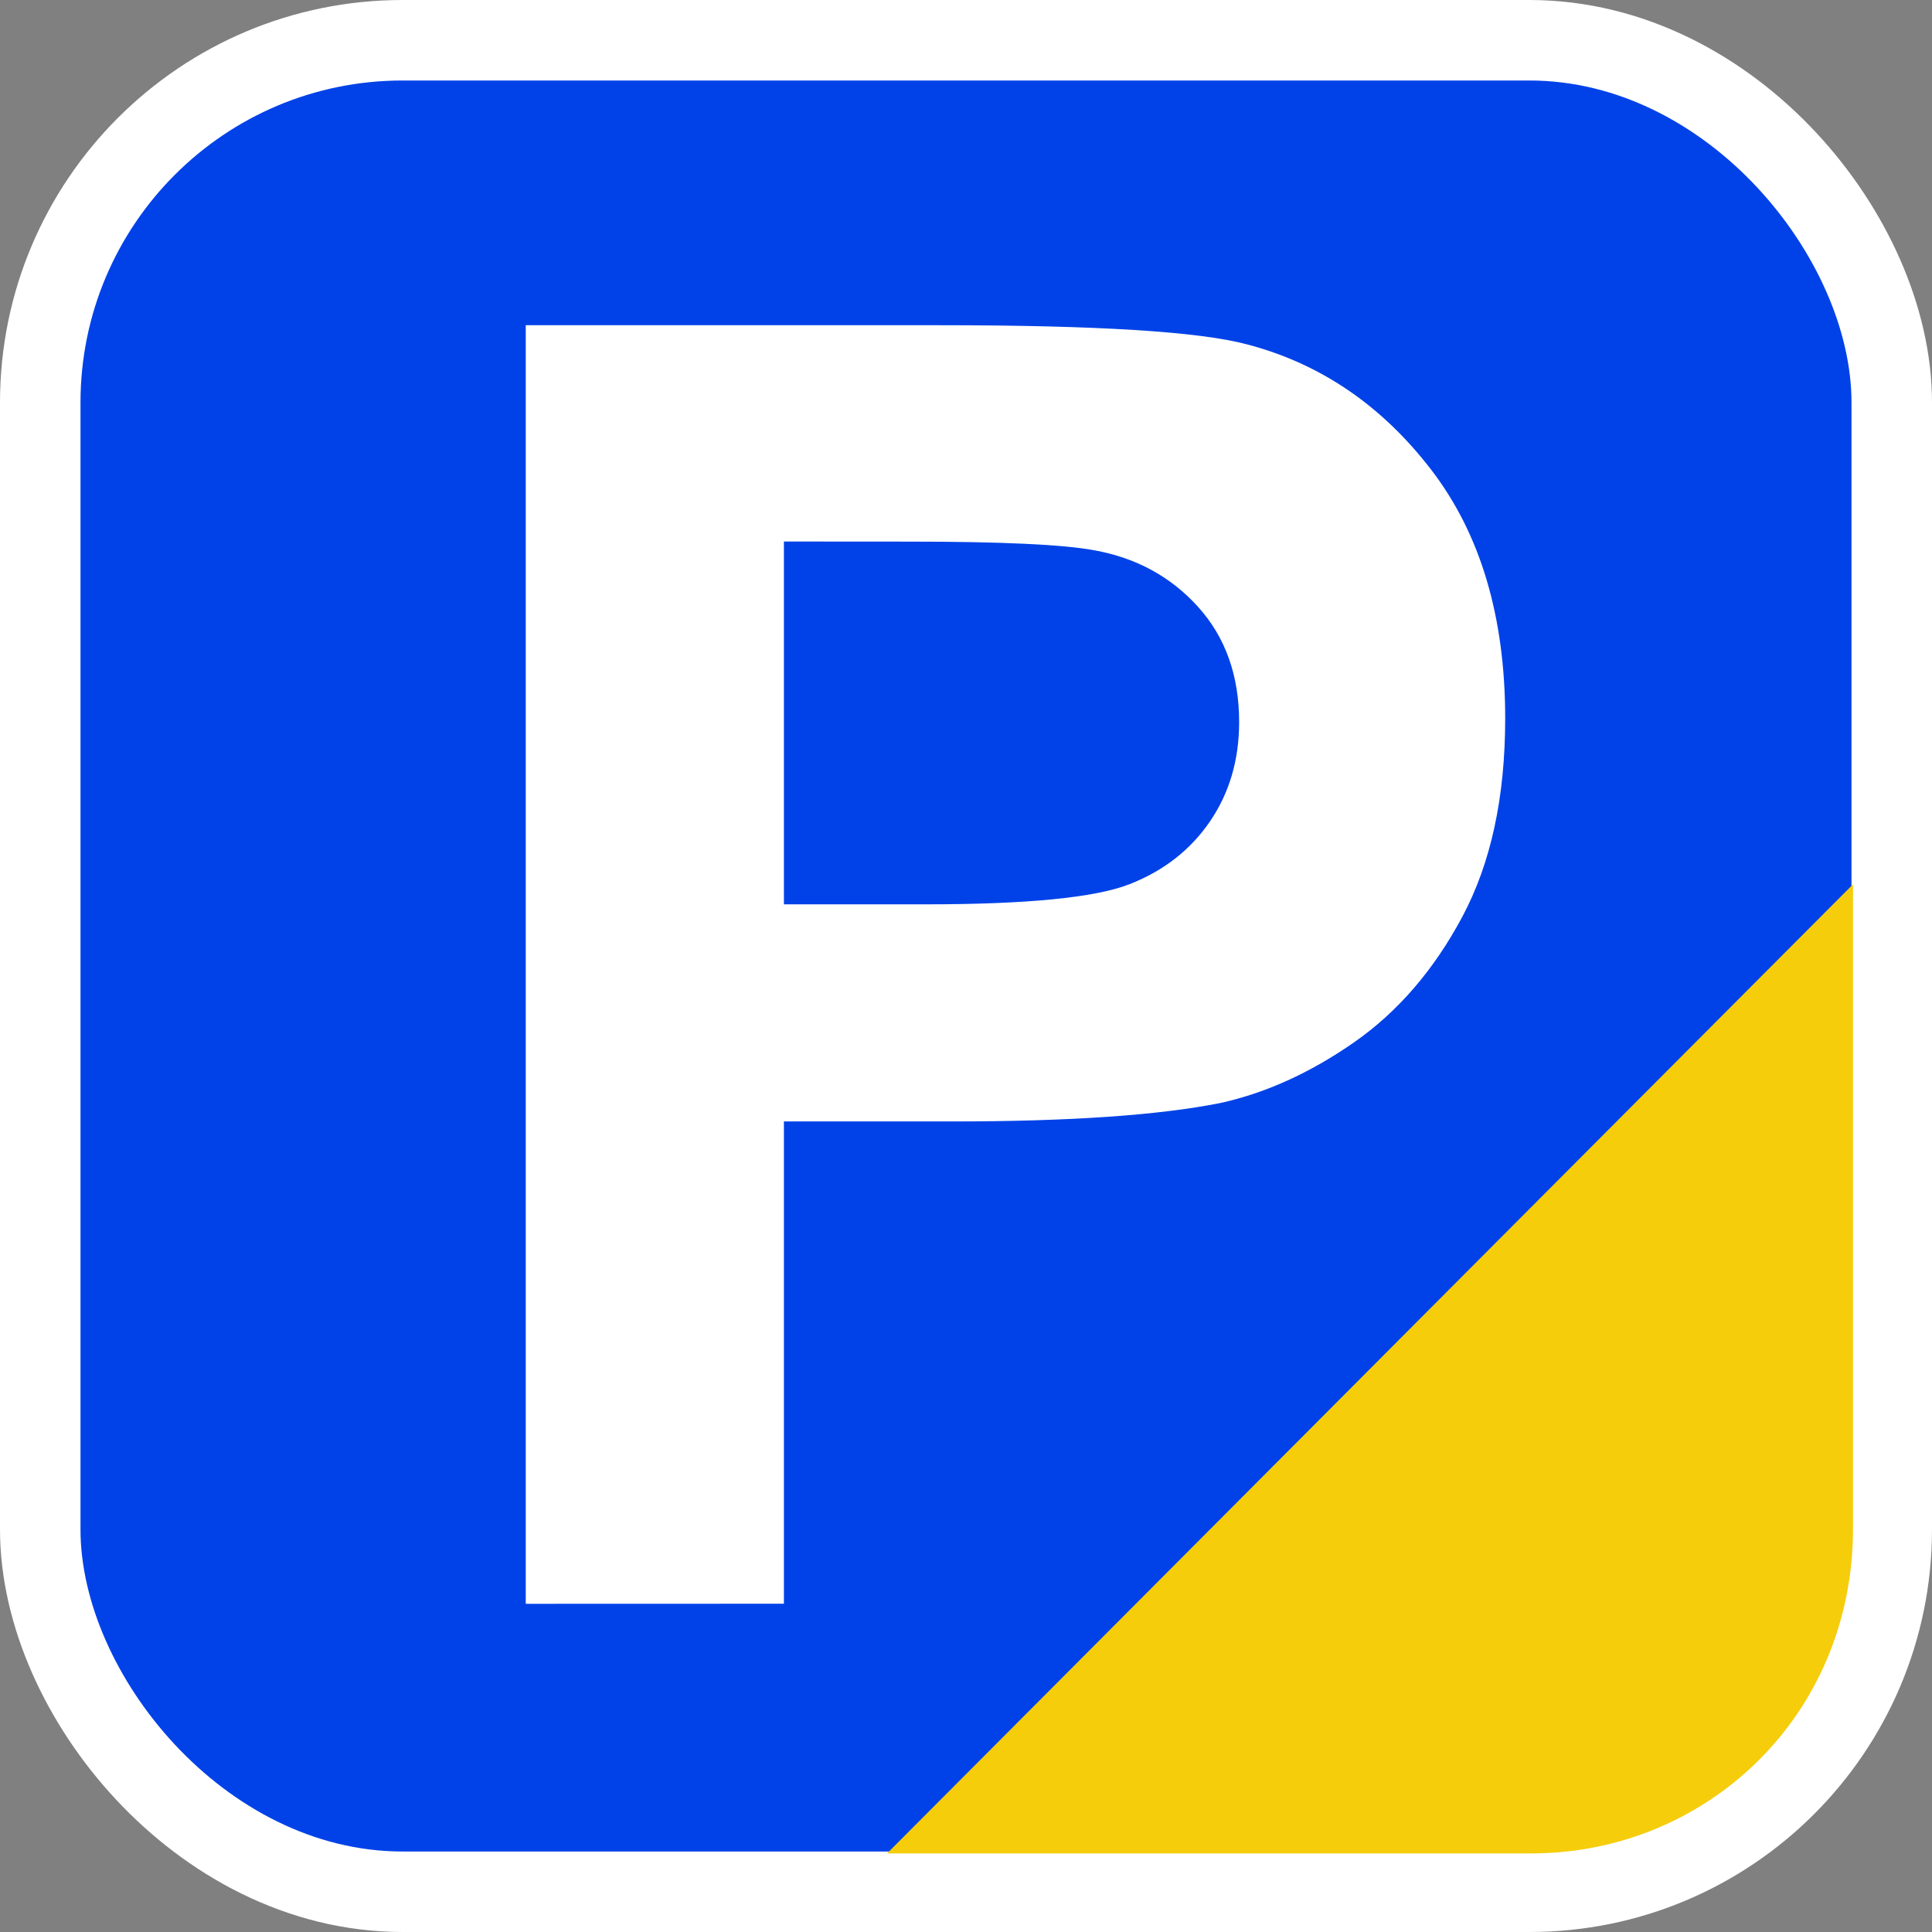 <svg id="SVGRoot" version="1.1" viewBox="0 0 24 24" xmlns="http://www.w3.org/2000/svg">
 <rect x="0" y="0" width="24" height="24" fill="#808080" stroke="none"/>
 <g>
  <rect x="1" y="1" width="22" height="22" rx="4" fill="#0042e8" stroke="#ffffff" stroke-width="2"/>
  <rect x="1" y="1" width="22" height="22" rx="4" fill="#0042e8"/>
  <path d="m6.531 19.923v-15.883h5.146c1.95 1.57e-5 3.221 0.079 3.814 0.238 0.91 0.238 1.672 0.757 2.286 1.555 0.614 0.798 0.921 1.829 0.921 3.093-5.5e-5 0.975-0.177 1.795-0.531 2.459-0.354 0.664-0.804 1.186-1.349 1.565-0.545 0.379-1.1 0.63-1.663 0.753-0.766 0.152-1.874 0.228-3.326 0.228h-2.091v5.991zm3.207-13.196v4.507h1.755c1.264 9e-6 2.109-0.083 2.535-0.249 0.426-0.166 0.76-0.426 1.002-0.78 0.242-0.354 0.363-0.766 0.363-1.235 0-0.578-0.17-1.054-0.509-1.43-0.339-0.376-0.769-0.61-1.289-0.704-0.383-0.072-1.152-0.108-2.308-0.108z" fill="#ffffff"/>
  <path d="m23.019 10.985-12 12.039h8c2.177 0 4-1.708 4-4.039z" fill="#f6cd0b" stop-color="#000000" style="-inkscape-stroke:none;font-variation-settings:normal"/>
 </g>
</svg>
